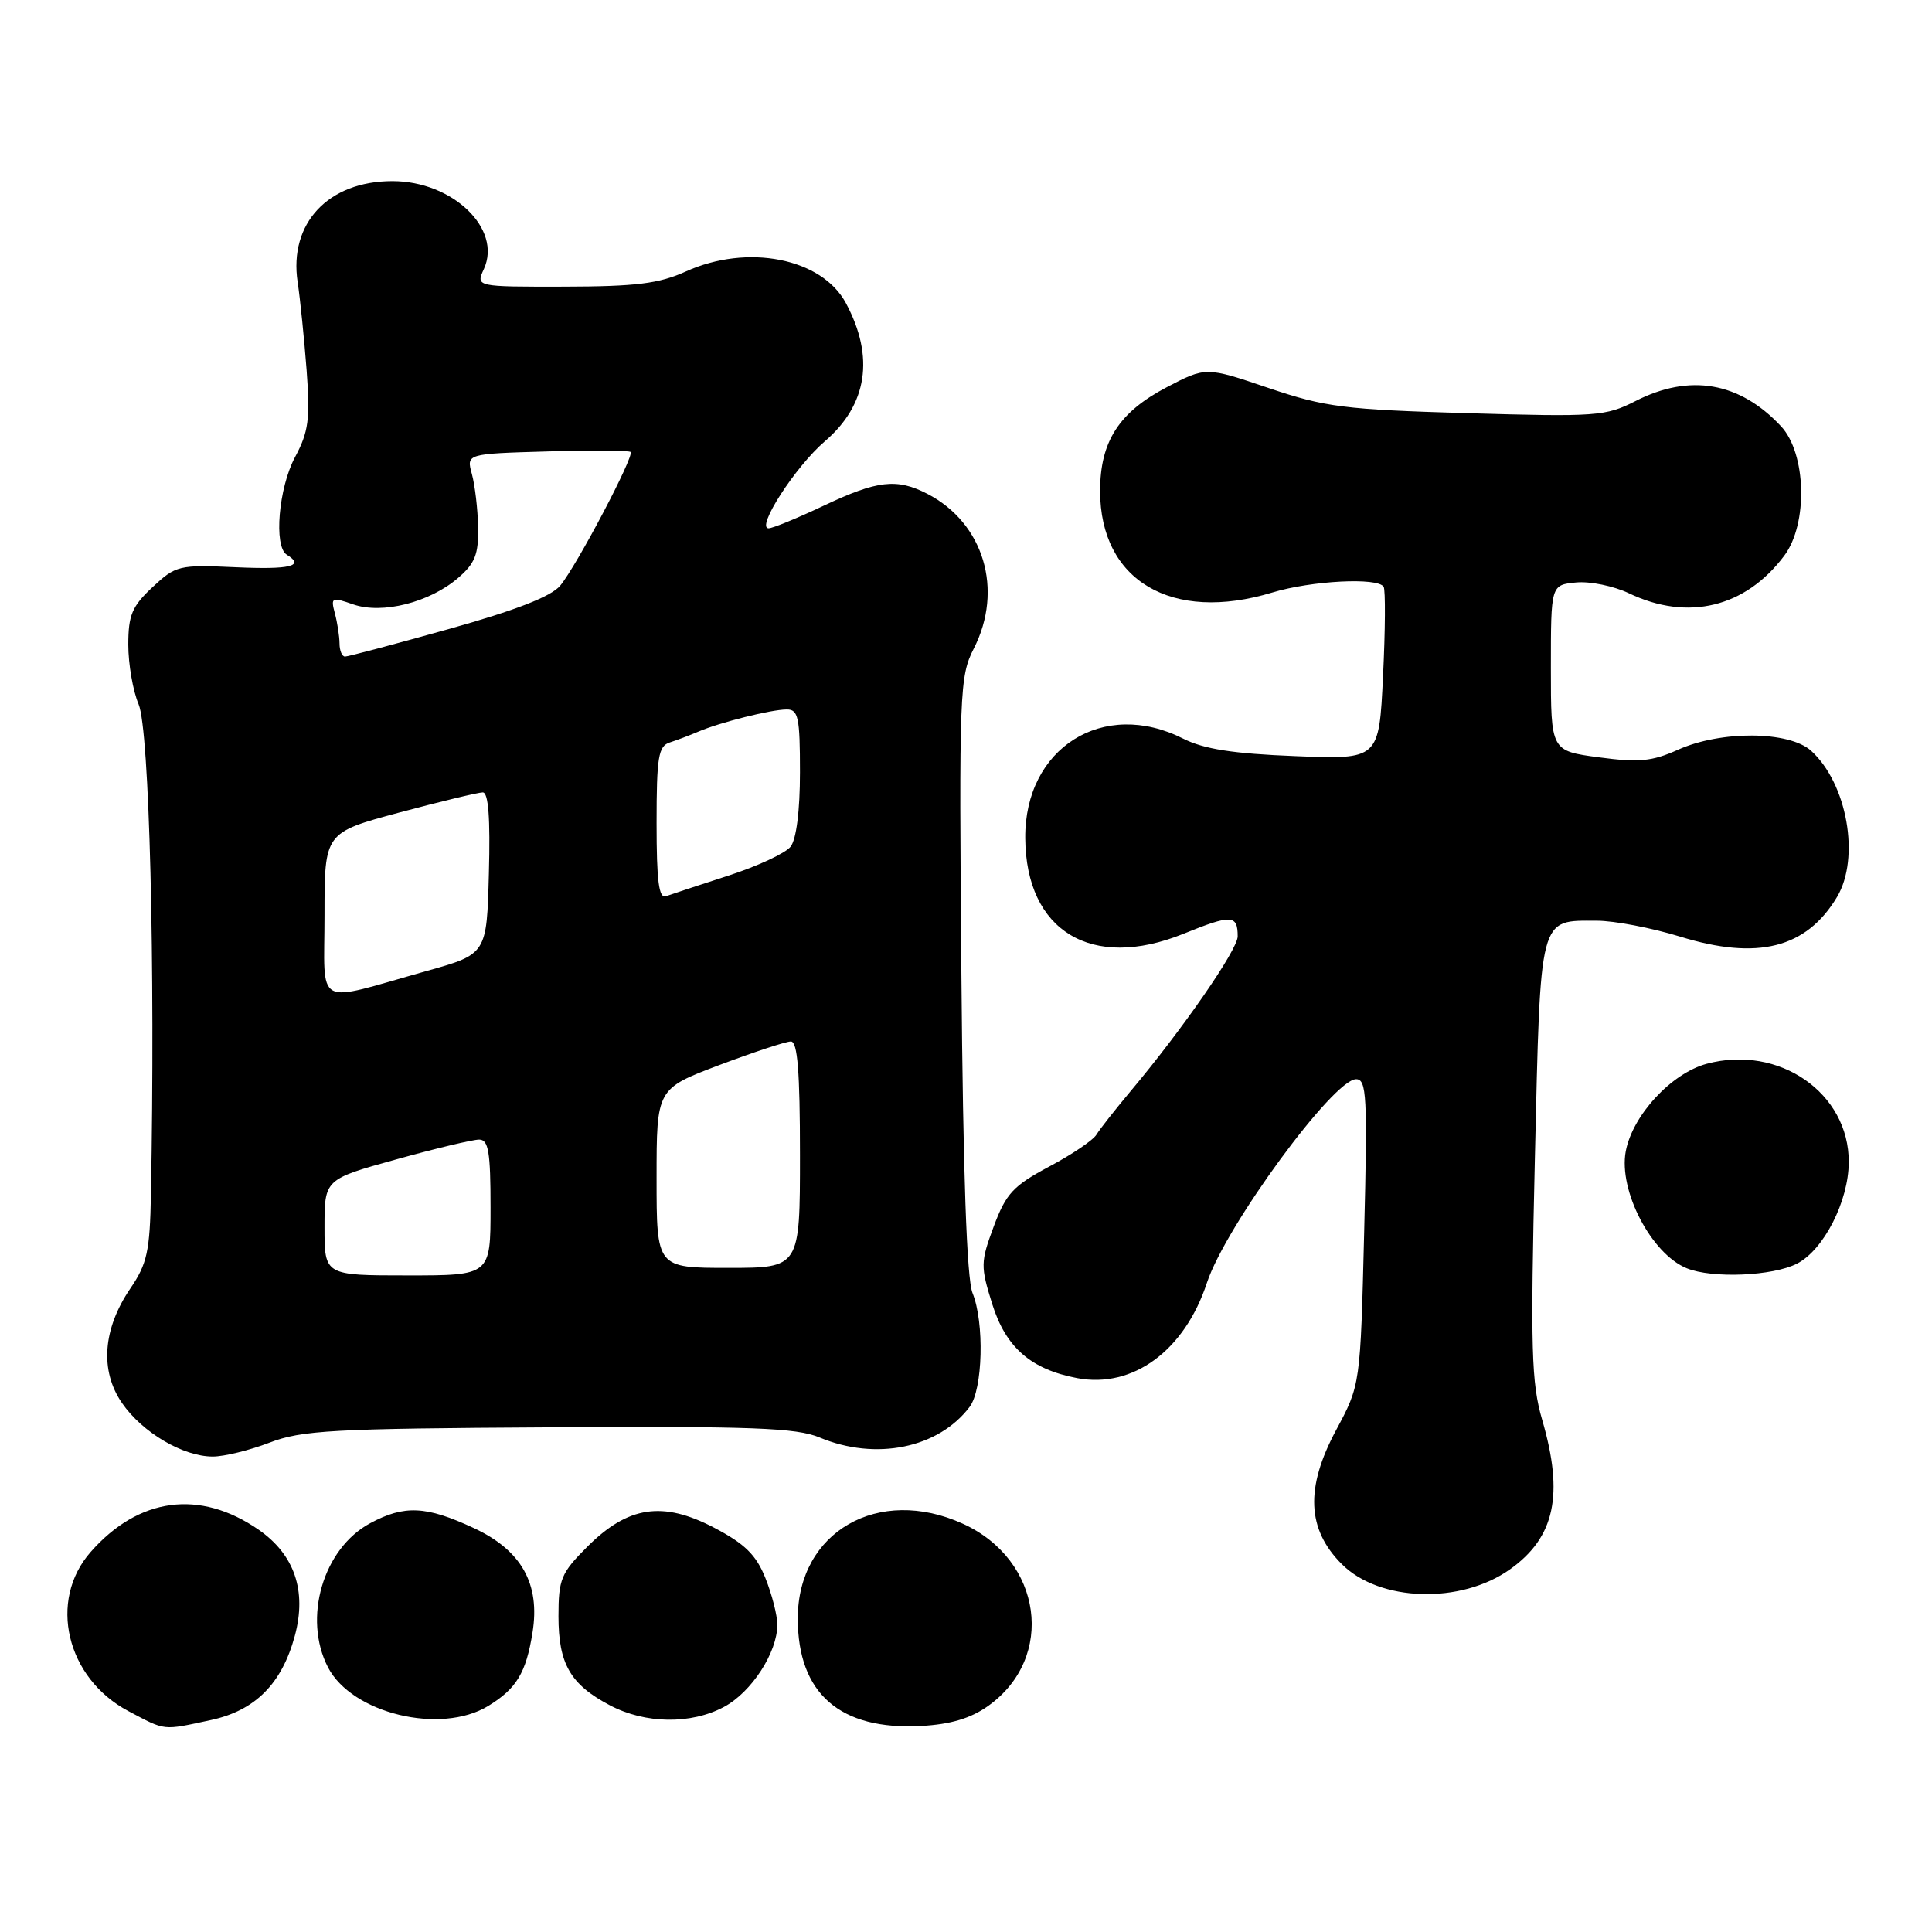 <?xml version="1.0" encoding="UTF-8" standalone="no"?>
<!DOCTYPE svg PUBLIC "-//W3C//DTD SVG 1.1//EN" "http://www.w3.org/Graphics/SVG/1.1/DTD/svg11.dtd" >
<svg xmlns="http://www.w3.org/2000/svg" xmlns:xlink="http://www.w3.org/1999/xlink" version="1.1" viewBox="0 0 256 256">
 <g >
 <path fill="currentColor"
d=" M 27.93 227.92 C 33.82 226.66 37.35 223.11 39.07 216.74 C 40.67 210.79 39.02 205.98 34.25 202.68 C 26.48 197.32 18.37 198.40 12.01 205.65 C 6.34 212.10 8.78 222.37 17.01 226.73 C 22.01 229.37 21.46 229.31 27.93 227.92 Z  M 130.93 226.05 C 139.92 219.65 138.13 206.69 127.58 201.90 C 116.40 196.82 105.71 202.96 105.71 214.46 C 105.71 224.41 111.31 229.29 122.07 228.70 C 125.95 228.49 128.63 227.69 130.93 226.05 Z  M 64.69 226.05 C 68.44 223.76 69.71 221.66 70.56 216.32 C 71.60 209.87 69.10 205.42 62.79 202.48 C 56.46 199.53 53.59 199.40 49.06 201.83 C 42.81 205.18 40.10 214.42 43.46 220.93 C 46.63 227.05 58.39 229.89 64.69 226.05 Z  M 95.94 226.17 C 99.59 224.22 103.00 218.95 103.00 215.29 C 103.00 214.05 102.29 211.27 101.42 209.10 C 100.19 206.03 98.71 204.57 94.63 202.43 C 87.80 198.86 83.22 199.55 77.80 204.97 C 74.34 208.43 74.00 209.25 74.00 214.16 C 74.00 220.47 75.57 223.20 80.81 225.96 C 85.49 228.43 91.56 228.52 95.94 226.17 Z  M 200.09 207.94 C 206.03 203.71 207.24 198.07 204.35 188.15 C 202.91 183.22 202.79 178.82 203.38 153.50 C 204.14 120.96 203.87 122.00 211.59 122.00 C 213.90 122.00 218.85 122.95 222.60 124.10 C 232.89 127.28 239.35 125.65 243.42 118.85 C 246.51 113.66 244.76 103.81 239.98 99.48 C 237.07 96.85 228.03 96.78 222.33 99.35 C 218.91 100.89 217.16 101.06 211.86 100.35 C 205.50 99.50 205.50 99.50 205.50 88.50 C 205.50 77.50 205.50 77.50 208.84 77.18 C 210.68 77.00 213.83 77.65 215.84 78.61 C 223.65 82.35 231.30 80.49 236.44 73.61 C 239.59 69.39 239.35 60.07 236.00 56.49 C 230.52 50.62 223.91 49.47 216.72 53.14 C 212.76 55.16 211.52 55.25 194.45 54.75 C 178.08 54.27 175.60 53.95 168.08 51.41 C 159.79 48.60 159.79 48.60 154.60 51.31 C 148.26 54.63 145.77 58.51 145.77 65.06 C 145.77 76.95 155.27 82.55 168.59 78.51 C 173.78 76.94 182.57 76.48 183.34 77.75 C 183.59 78.16 183.56 83.48 183.26 89.57 C 182.73 100.64 182.73 100.64 171.62 100.19 C 163.41 99.87 159.53 99.26 156.79 97.88 C 146.20 92.52 135.75 99.10 135.85 111.07 C 135.94 123.39 144.65 128.65 156.80 123.74 C 163.19 121.15 164.00 121.19 164.00 124.08 C 164.00 125.84 156.66 136.44 149.79 144.61 C 147.76 147.04 145.73 149.61 145.29 150.34 C 144.86 151.07 142.04 152.98 139.02 154.58 C 134.26 157.12 133.30 158.15 131.68 162.50 C 129.92 167.24 129.91 167.78 131.48 172.81 C 133.28 178.55 136.60 181.45 142.74 182.61 C 150.12 184.00 156.97 178.97 159.93 169.96 C 162.40 162.49 176.68 143.00 179.69 143.00 C 181.09 143.00 181.21 145.25 180.76 163.25 C 180.26 183.50 180.26 183.50 177.04 189.50 C 172.94 197.14 173.17 202.64 177.80 207.26 C 182.80 212.26 193.56 212.59 200.09 207.94 Z  M 35.71 191.16 C 39.97 189.52 44.08 189.29 72.71 189.13 C 99.65 188.97 105.53 189.19 108.59 190.47 C 116.05 193.59 124.34 191.90 128.48 186.42 C 130.23 184.11 130.46 175.26 128.86 171.32 C 128.10 169.43 127.61 155.51 127.39 129.15 C 127.07 91.61 127.15 89.63 129.03 85.94 C 133.01 78.15 130.36 69.31 122.89 65.44 C 118.84 63.35 116.26 63.64 109.16 67.00 C 105.67 68.65 102.38 70.00 101.85 70.00 C 100.11 70.00 105.39 61.83 109.28 58.49 C 114.94 53.65 115.91 47.30 112.09 40.17 C 108.90 34.20 99.05 32.26 90.86 35.98 C 87.32 37.58 84.29 37.96 74.77 37.98 C 63.04 38.00 63.04 38.00 64.12 35.64 C 66.55 30.31 59.97 24.00 52.00 24.00 C 43.50 24.00 38.26 29.58 39.44 37.38 C 39.78 39.65 40.31 44.91 40.63 49.07 C 41.11 55.54 40.89 57.21 39.10 60.56 C 36.91 64.64 36.25 72.42 38.00 73.50 C 40.44 75.01 38.46 75.49 31.21 75.16 C 23.71 74.82 23.30 74.92 20.21 77.80 C 17.49 80.34 17.00 81.51 17.00 85.43 C 17.00 87.98 17.61 91.54 18.37 93.33 C 19.80 96.76 20.58 127.83 20.00 158.23 C 19.86 165.80 19.50 167.46 17.27 170.73 C 13.62 176.10 13.21 181.61 16.16 185.90 C 18.86 189.82 24.25 193.00 28.20 193.00 C 29.70 193.00 33.08 192.17 35.71 191.16 Z  M 238.13 167.43 C 241.66 165.61 244.95 159.16 244.97 154.00 C 245.02 144.82 235.72 138.38 226.14 140.96 C 221.45 142.23 216.32 147.78 215.42 152.56 C 214.45 157.76 218.81 166.14 223.50 168.05 C 226.86 169.43 234.93 169.09 238.13 167.43 Z  M 43.00 162.63 C 43.00 156.26 43.00 156.26 52.49 153.63 C 57.70 152.18 62.65 151.00 63.49 151.00 C 64.73 151.00 65.00 152.63 65.00 160.00 C 65.00 169.00 65.00 169.00 54.00 169.00 C 43.00 169.00 43.00 169.00 43.00 162.63 Z  M 87.00 156.13 C 87.00 144.27 87.00 144.27 95.30 141.13 C 99.87 139.41 104.14 138.00 104.80 138.00 C 105.68 138.00 106.00 142.00 106.00 153.00 C 106.00 168.00 106.00 168.00 96.50 168.00 C 87.00 168.00 87.00 168.00 87.00 156.13 Z  M 43.00 121.24 C 43.00 110.33 43.00 110.33 52.93 107.66 C 58.40 106.20 63.36 105.00 63.97 105.00 C 64.72 105.00 64.98 108.42 64.78 115.72 C 64.50 126.43 64.50 126.43 56.50 128.67 C 41.42 132.90 43.00 133.77 43.00 121.24 Z  M 87.00 109.08 C 87.00 100.30 87.24 98.86 88.75 98.38 C 89.71 98.07 91.40 97.43 92.50 96.96 C 95.35 95.73 102.18 94.01 104.25 94.01 C 105.78 94.00 106.00 95.06 106.00 102.31 C 106.00 107.45 105.52 111.22 104.75 112.20 C 104.06 113.06 100.35 114.79 96.50 116.03 C 92.65 117.28 88.94 118.50 88.25 118.75 C 87.30 119.10 87.00 116.77 87.00 109.08 Z  M 44.99 85.25 C 44.98 84.29 44.70 82.49 44.37 81.26 C 43.81 79.16 43.95 79.09 46.79 80.08 C 50.64 81.42 56.91 79.84 60.70 76.58 C 62.95 74.65 63.42 73.44 63.35 69.86 C 63.31 67.46 62.93 64.29 62.53 62.82 C 61.79 60.13 61.79 60.13 72.48 59.82 C 78.36 59.64 83.35 59.68 83.56 59.89 C 84.08 60.42 76.43 74.94 74.23 77.60 C 73.05 79.03 68.36 80.86 59.47 83.35 C 52.30 85.36 46.12 87.00 45.72 87.00 C 45.32 87.00 44.99 86.21 44.99 85.25 Z "/>
</g>
</svg>